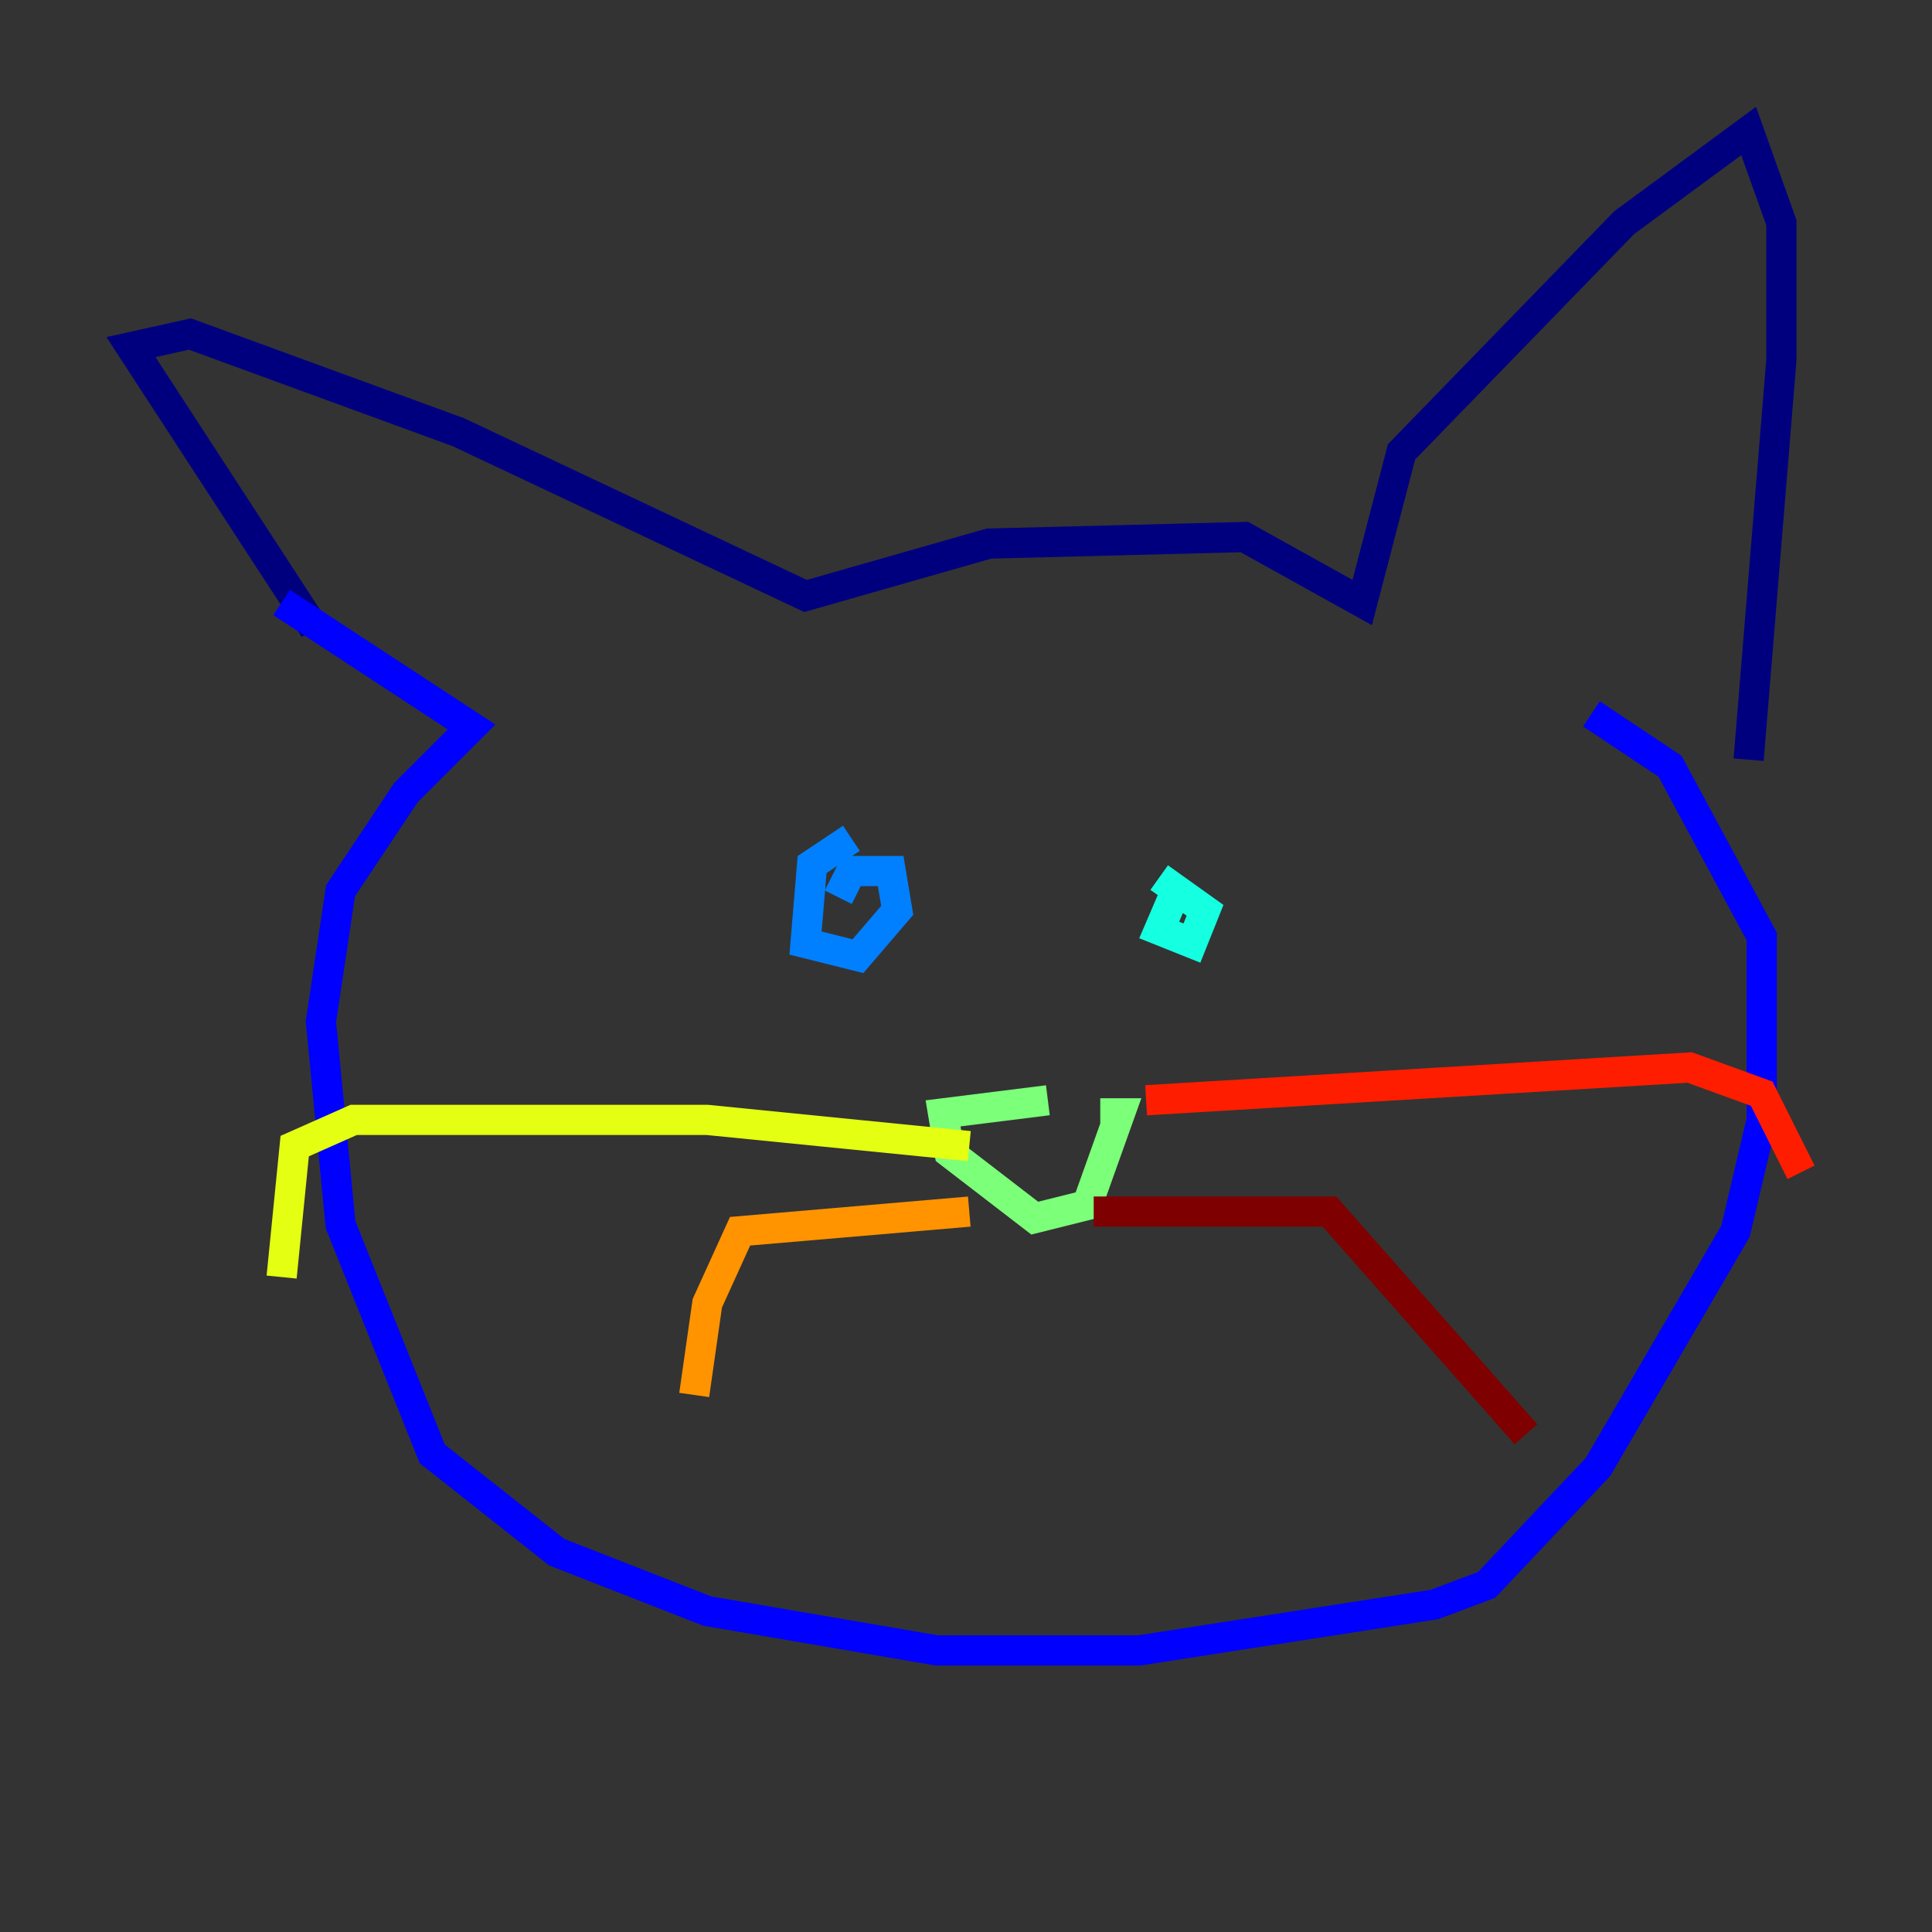 <?xml version="1.0" encoding="utf-8" ?>
<svg baseProfile="tiny" height="128" version="1.2" viewBox="0,0,128,128" width="128" xmlns="http://www.w3.org/2000/svg" xmlns:ev="http://www.w3.org/2001/xml-events" xmlns:xlink="http://www.w3.org/1999/xlink"><rect x="0" y="0" width="128" height="128" fill="#333333" stroke="none"/><defs /><polyline fill="none" points="20.827,41.654 8.678,22.997 12.583,22.129 30.373,28.637 53.37,39.485 65.519,36.014 82.441,35.58 90.251,39.919 92.854,29.939 107.607,14.752 115.851,8.678 118.02,14.752 118.02,23.864 115.851,50.332" stroke="#00007f" stroke-width="2" /><polyline fill="none" points="18.658,39.919 31.241,48.163 26.902,52.502 22.563,59.01 21.261,67.688 22.563,81.139 28.637,96.325 36.881,102.834 46.861,106.739 62.047,109.342 75.498,109.342 95.024,106.305 98.495,105.003 105.871,97.193 114.983,81.573 116.719,74.197 116.719,62.047 110.644,50.766 105.437,47.295" stroke="#0000ff" stroke-width="2" /><polyline fill="none" points="56.407,55.539 53.803,57.275 53.37,62.481 56.841,63.349 59.444,60.312 59.01,57.709 56.407,57.709 55.539,59.444" stroke="#0080ff" stroke-width="2" /><polyline fill="none" points="78.102,58.576 76.8,61.614 78.969,62.481 79.837,60.312 76.8,58.142" stroke="#15ffe1" stroke-width="2" /><polyline fill="none" points="69.424,72.895 62.481,73.763 62.915,76.366 68.556,80.705 72.027,79.837 74.197,73.763 72.895,73.763" stroke="#7cff79" stroke-width="2" /><polyline fill="none" points="64.217,75.932 46.861,74.197 23.43,74.197 19.525,75.932 18.658,84.61" stroke="#e4ff12" stroke-width="2" /><polyline fill="none" points="64.217,80.271 49.031,81.573 46.861,86.346 45.993,92.42" stroke="#ff9400" stroke-width="2" /><polyline fill="none" points="75.932,72.895 111.946,70.725 116.719,72.461 119.322,77.668" stroke="#ff1d00" stroke-width="2" /><polyline fill="none" points="72.461,80.271 88.081,80.271 101.098,95.024" stroke="#7f0000" stroke-width="2" /></svg>